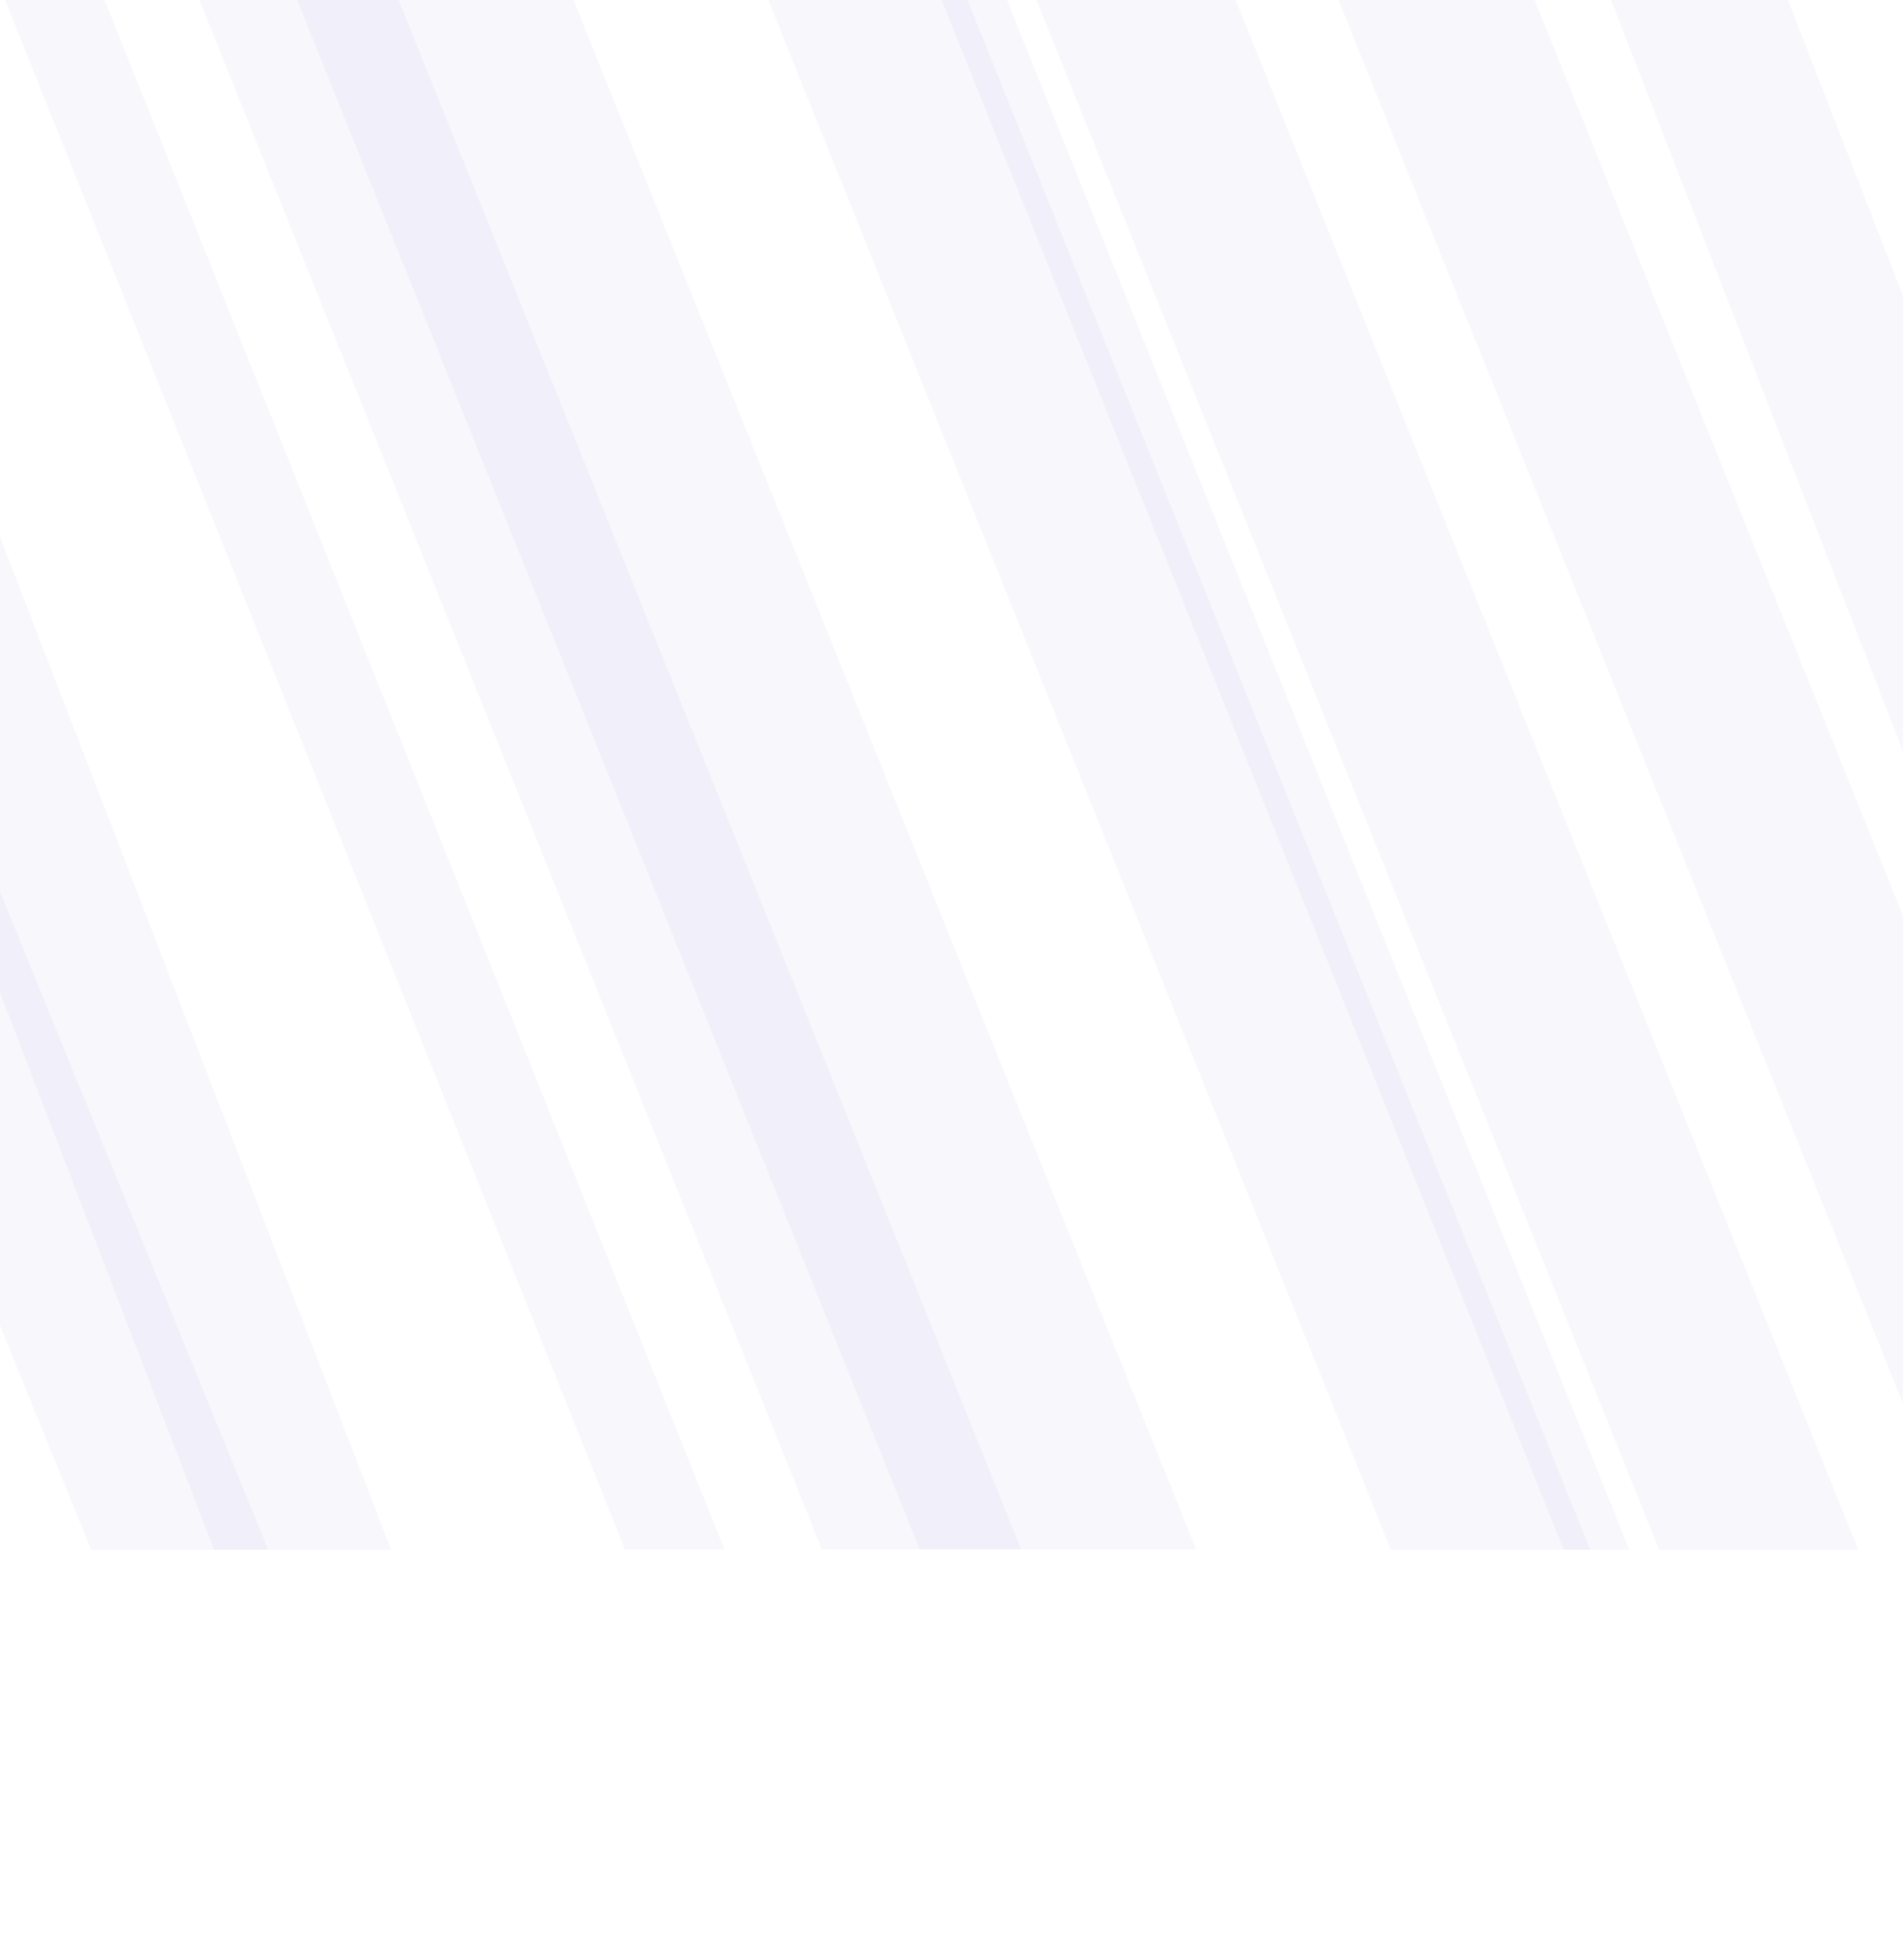 <svg xmlns="http://www.w3.org/2000/svg" viewBox="0 1 1400 1440">
  <style>
    @media only screen and (max-width: 300px) {
      path, polygon {opacity: .1 !important;}
    }
  </style>
  <polygon points="1314.3,0 1184.2,0 1399.4,553.6 1399.4,218.8" style="fill: #4c3dbe;opacity: 0.04"/>
  <polygon points="287.6,1140 0,395.5 0,730.3 157.4,1140 " style="fill: #4c3dbe;opacity: 0.04"/>
  <path  d="M146.2,0h146.5l458.2,1139.7H604.3L146.2,0z" style="fill: #4c3dbe;opacity: 0.04"/>
  <path d="M3.3,0h73.2l456.2,1139.8h-73.2L3.3,0z" style="fill: #4c3dbe;opacity: 0.04"/>
  <polygon points="197.2,1140 0,656.3 0,975.2 67,1140" style="fill: #4c3dbe;opacity: 0.04"/>
  <path d="M564.5,0H711l458.2,1140h-146.5L564.5,0z" style="fill: #4c3dbe;opacity: 0.04"/>
  <path d="M761.7,0h146.5l458.2,1140h-146.5L761.7,0z" style="fill: #4c3dbe;opacity: 0.04"/>
  <path d="M218.1,0h203.2l458.2,1139.7H676.2L218.1,0z" style="fill: #4c3dbe;opacity: 0.04"/>
  <path d="M692,0h48l458.1,1140h-48.3L692,0z" style="fill: #4c3dbe;opacity: 0.04"/>
  <polygon points="1128,0 983.8,0 1399.4,1033 1399.4,674.4" style="fill: #4c3dbe;opacity: 0.04"/>
</svg>
